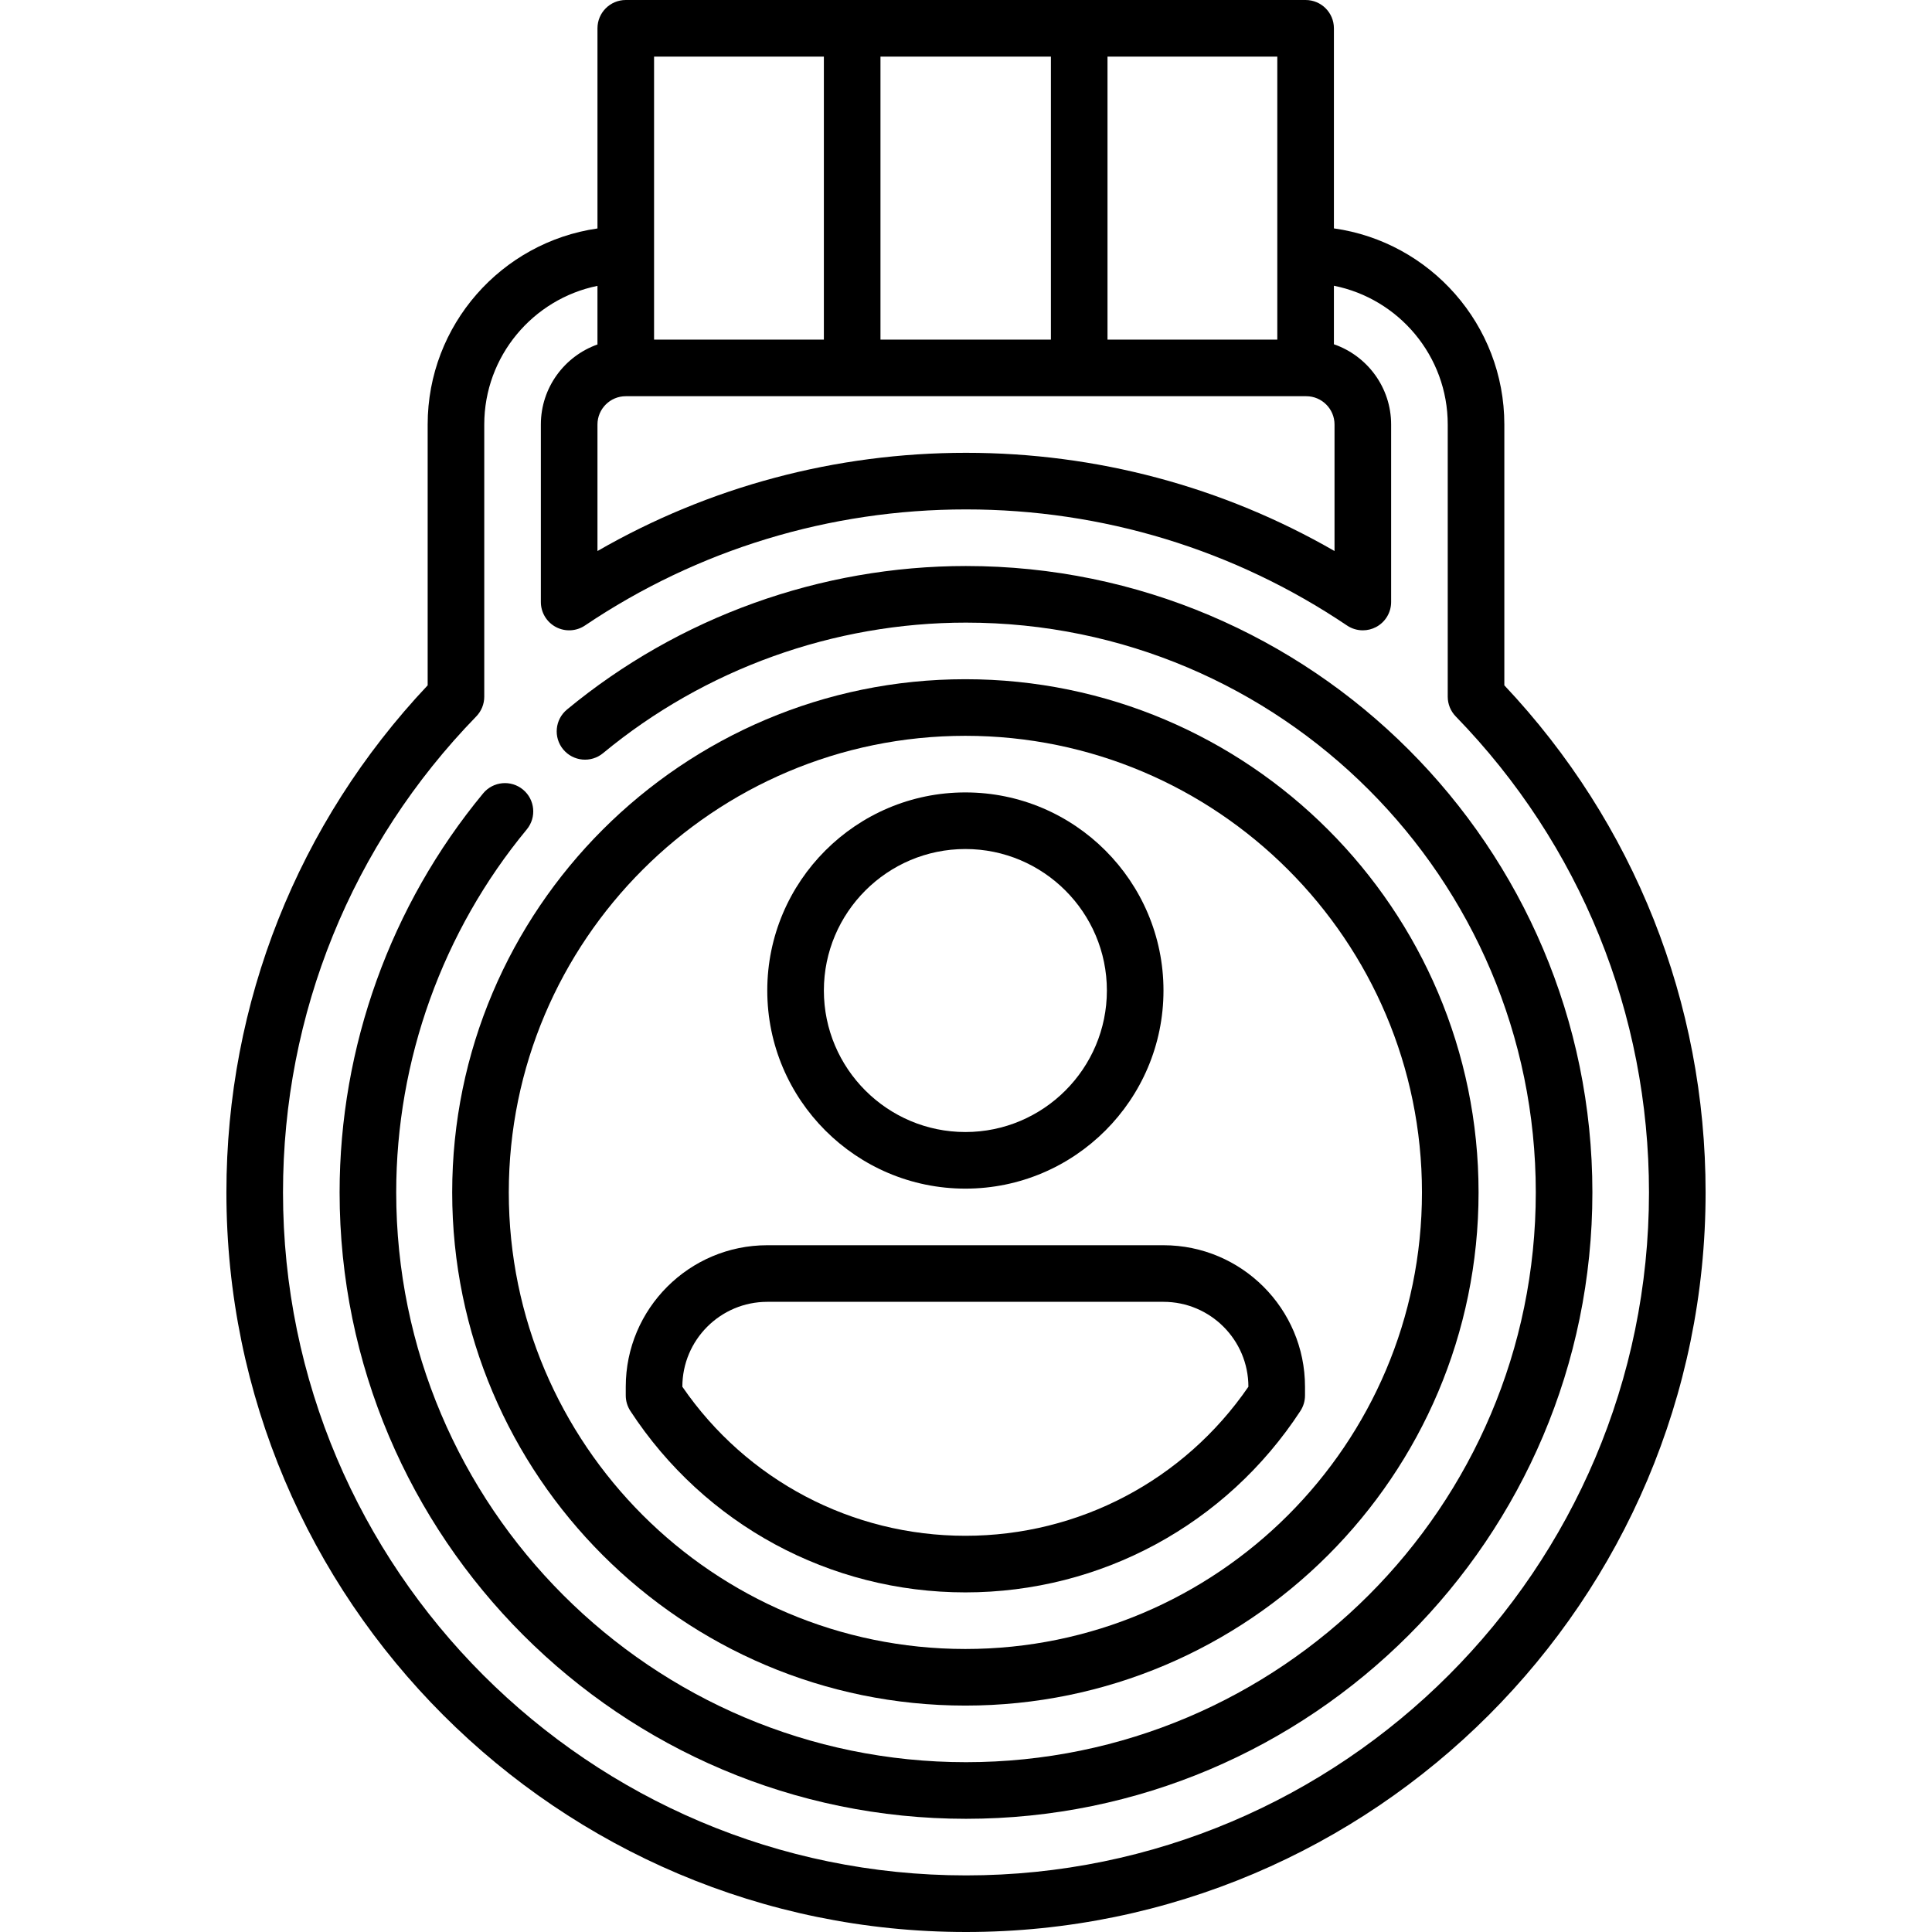 <svg id="Capa_1" enable-background="new 0 0 512 512" height="512" viewBox="0 0 512 512" width="512" xmlns="http://www.w3.org/2000/svg"><g><path d="m255.835 314.999c28.949 0 52.5-23.551 52.5-52.5s-23.551-52.5-52.5-52.5-52.5 23.551-52.5 52.5 23.552 52.5 52.5 52.5zm0-90c20.678 0 37.5 16.822 37.5 37.5s-16.822 37.5-37.5 37.5-37.5-16.822-37.5-37.5 16.823-37.5 37.5-37.5z"/><path d="m255.835 451.999c74.991 0 136-61.009 136-136s-61.009-136-136-136-136 61.009-136 136 61.01 136 136 136zm0-257c66.72 0 121 54.28 121 121s-54.28 121-121 121-121-54.28-121-121 54.281-121 121-121z"/><path d="m167.053 373.919c19.678 30.106 52.868 48.08 88.782 48.08s69.104-17.974 88.782-48.08c.797-1.22 1.222-2.646 1.222-4.104v-2.316c0-20.678-16.822-37.5-37.5-37.5h-105.008c-20.678 0-37.5 16.822-37.5 37.5v2.316c0 1.458.425 2.884 1.222 4.104zm13.778-6.42c0-12.407 10.093-22.5 22.5-22.5h105.009c12.407 0 22.5 10.093 22.5 22.5-17.029 24.789-44.904 39.5-75.004 39.5s-57.976-14.711-75.005-39.5z"/><path d="m398.665 181.62v-69.12c0-26.458-19.677-48.396-45.165-51.977v-53.023c0-4.142-3.358-7.5-7.5-7.5h-180.165c-4.142 0-7.5 3.358-7.5 7.5v53.044c-25.407 3.651-45 25.554-45 51.956v69.12c-34.418 36.509-53.335 84.107-53.335 134.38 0 108.075 87.925 196 196 196s196-87.925 196-196c0-50.273-18.917-97.87-53.335-134.38zm-232.83-76.62h180.329c4.135 0 7.5 3.364 7.5 7.5v33.53c-29.629-17.069-63.119-26.03-97.664-26.03s-68.035 8.961-97.665 26.03v-33.53c0-4.136 3.365-7.5 7.5-7.5zm67.5-15v-75h45.165v75zm105.165 0h-45v-75h45zm-165.165-75h45v75h-45zm82.665 482c-99.804 0-181-81.196-181-181 0-47.371 18.188-92.168 51.213-126.142 1.361-1.4 2.122-3.275 2.122-5.228v-72.13c0-18.11 12.904-33.261 30-36.745v15.535c-8.729 3.096-15 11.432-15 21.21v47.043c0 2.772 1.529 5.318 3.977 6.621 2.447 1.302 5.414 1.149 7.713-.4 29.883-20.126 64.8-30.764 100.975-30.764s71.092 10.638 100.975 30.764c1.261.85 2.723 1.279 4.19 1.279 1.207 0 2.418-.291 3.523-.879 2.447-1.303 3.977-3.849 3.977-6.621v-47.043c0-9.839-6.35-18.217-15.165-21.266v-15.509c17.177 3.421 30.165 18.607 30.165 36.775v72.13c0 1.952.761 3.828 2.122 5.228 33.025 33.974 51.213 78.772 51.213 126.142 0 99.804-81.196 181-181 181z"/><path d="m256 150c-38.542 0-76.098 13.509-105.749 38.04-3.191 2.641-3.638 7.368-.998 10.56 2.641 3.191 7.368 3.64 10.56.998 26.967-22.311 61.127-34.598 96.187-34.598 83.262 0 151 67.738 151 151s-67.738 151-151 151-151-67.738-151-151c0-35.06 12.287-69.22 34.597-96.188 2.64-3.191 2.193-7.919-.998-10.56-3.191-2.64-7.919-2.194-10.56.998-24.53 29.652-38.039 67.208-38.039 105.75 0 91.533 74.467 166 166 166s166-74.467 166-166-74.467-166-166-166z"/></g></svg>